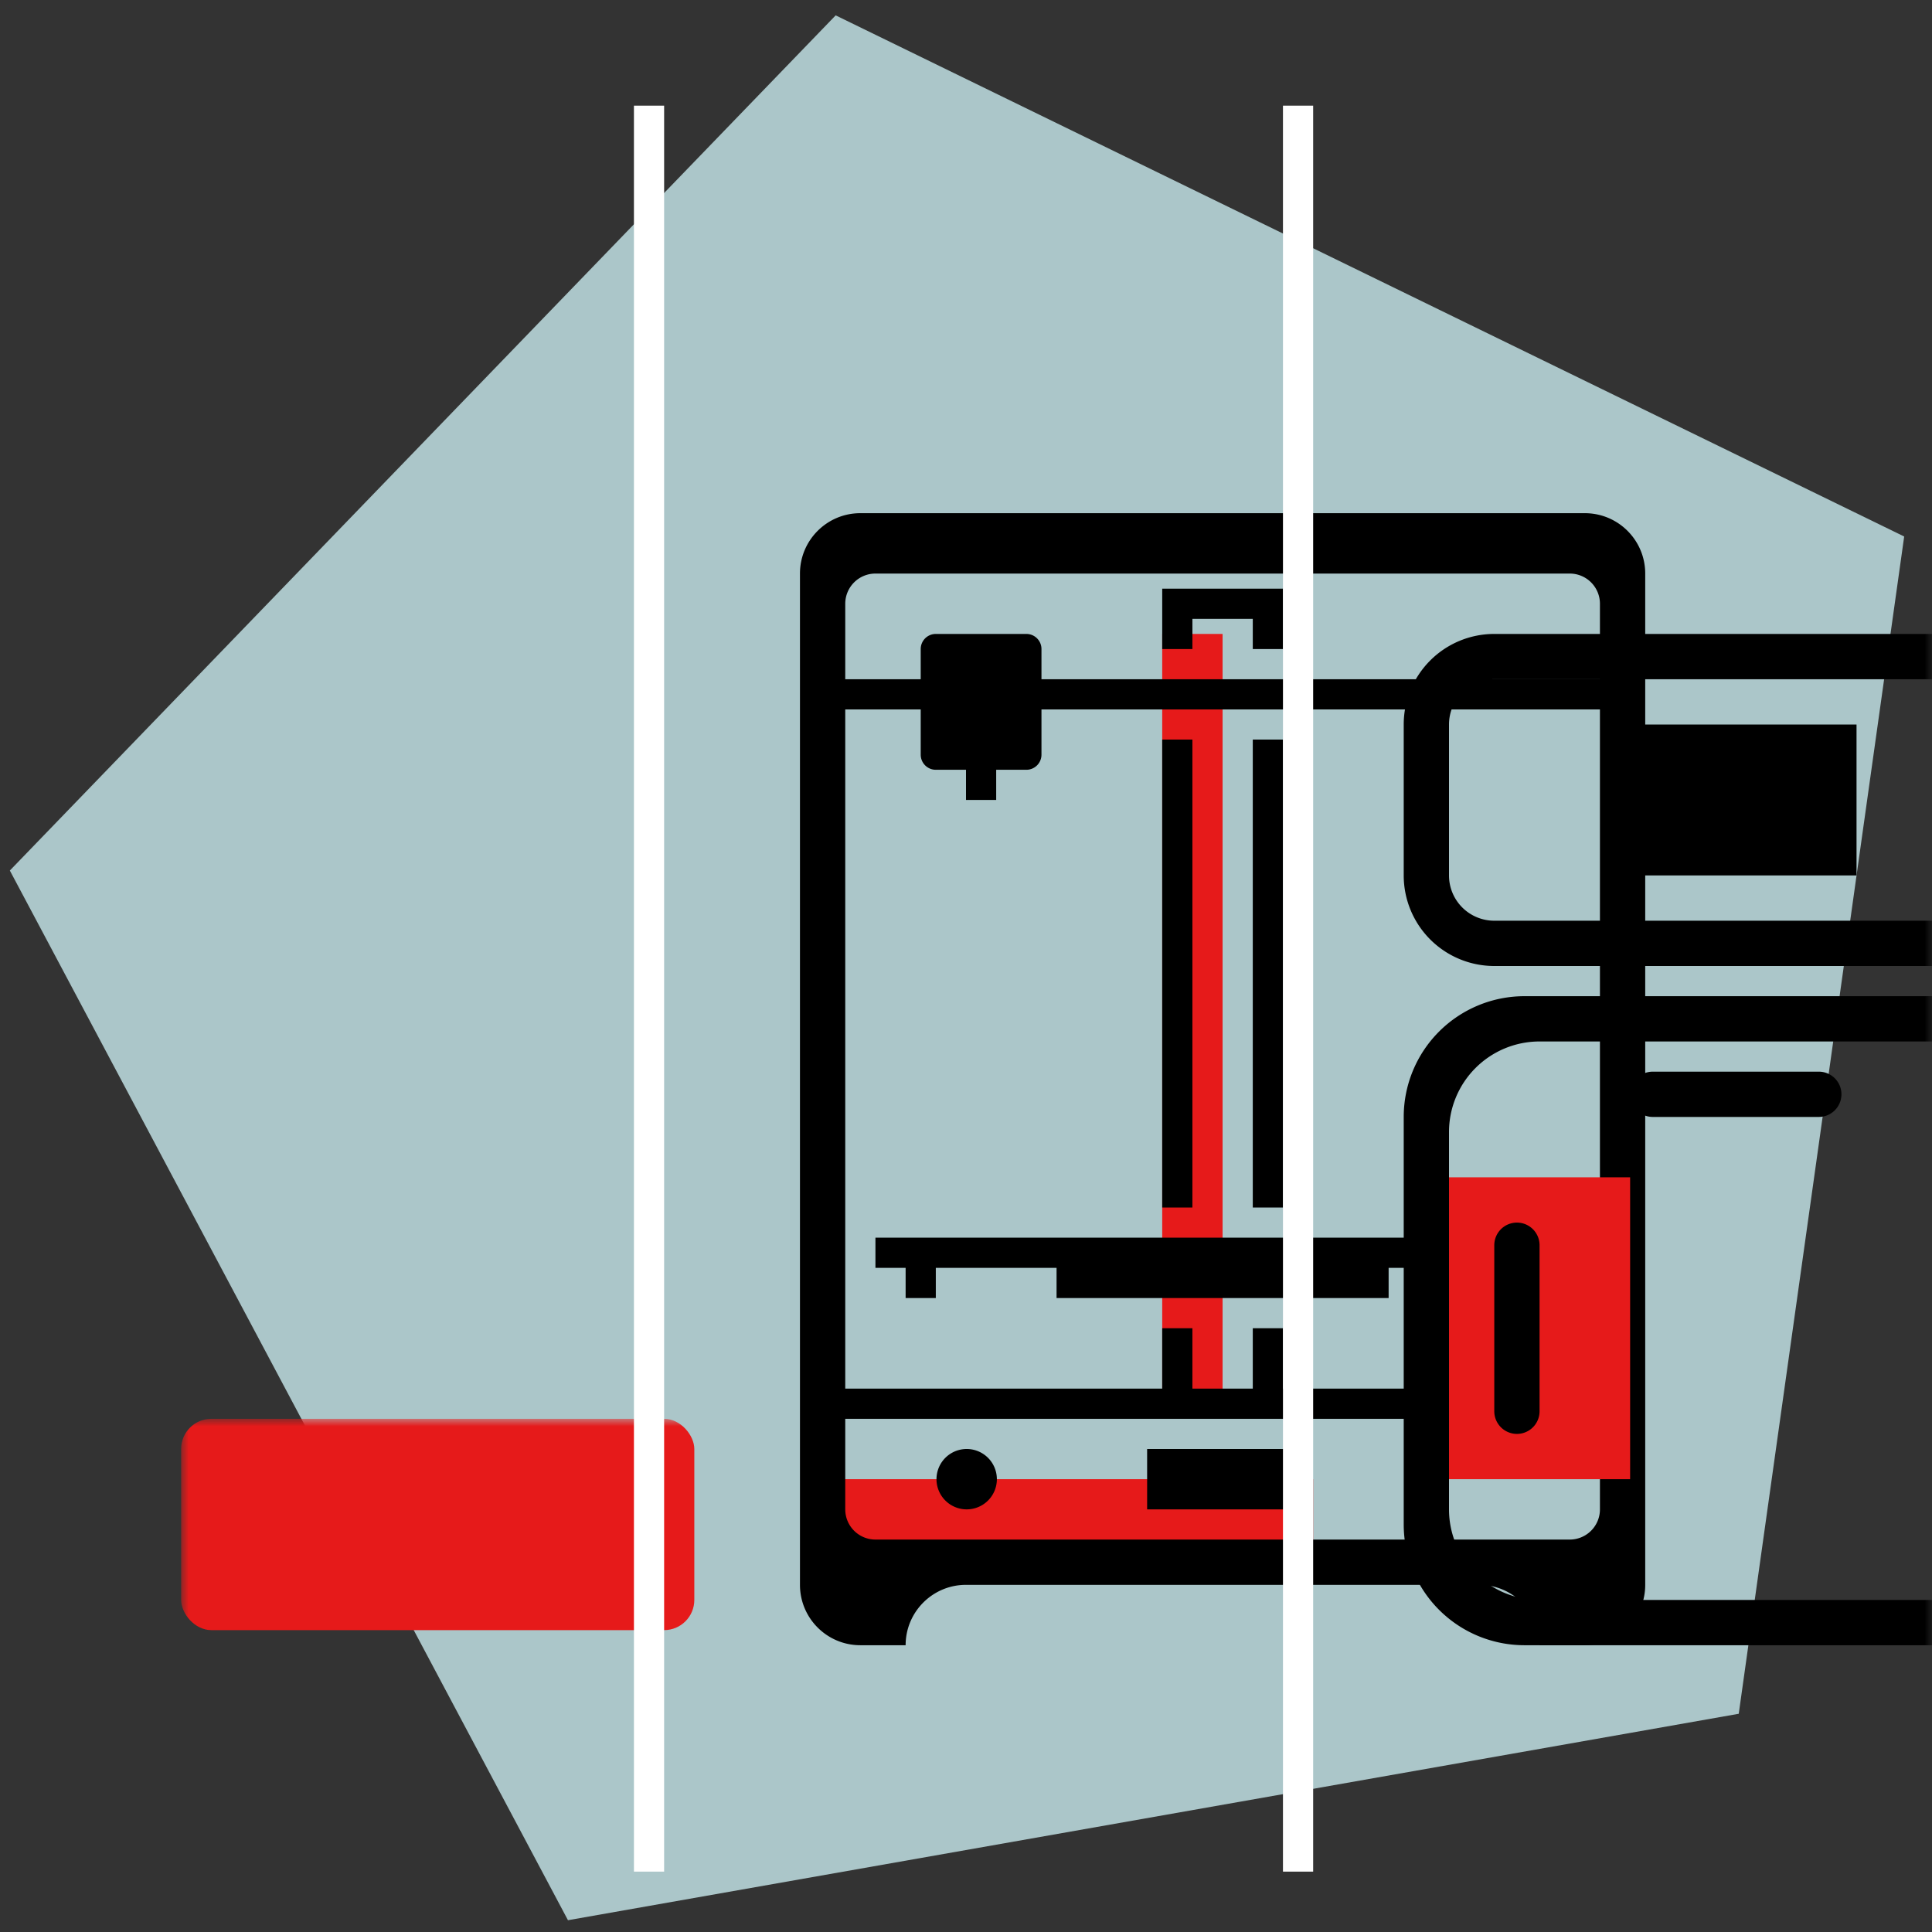 <svg xmlns="http://www.w3.org/2000/svg" xmlns:xlink="http://www.w3.org/1999/xlink" width="128" height="128" viewBox="0 0 128 128"><rect x="0" y="0" width="128" height="128" fill="#333333" stroke="none"/><defs><path id="prefix__a" d="M0 0h42v128H0z"/><path id="prefix__c" d="M0 0h42v128H0z"/></defs><g fill="none" fill-rule="evenodd"><path fill="#D3F6FB" d="M126.157 35.545l-10.961 77.997-77.567 13.677L.652 57.675 55.365 1.018z" opacity=".75"/><path fill="#E61A1A" d="M55 98h32v5H55zm22-56h4v51h-4z"/><path fill="#000" d="M105 34c2.21 0 4 1.79 4 4v67c0 2.21-1.79 4-4 4h-3c0-2.21-1.79-4-4-4H64c-2.21 0-4 1.79-4 4h-3c-2.21 0-4-1.79-4-4V38c0-2.21 1.79-4 4-4h48zm-1 4H58a2 2 0 00-2 2v60a2 2 0 002 2h46a2 2 0 002-2V40a2 2 0 00-2-2zm2 54v2H56v-2h50zM79 49v31h-2V49h2zm6 0v31h-2V49h2zm-17-7a1 1 0 011 1v2h37v2H69v3a1 1 0 01-1 1h-6a1 1 0 01-1-1v-3h-5v-2h5v-2a1 1 0 011-1h6zm17-3v4h-2v-2h-4v2h-2v-4h8zM64 51h2v2h-2v-2zm-4 33h2v2h-2v-2zm4 12a2 2 0 11.001 3.999A2 2 0 0164 96zm41-14v2h-2v2h-2v-2h-9v2H70v-2H58v-2h47zm-28 6h8v4h-8v-4zm9 8v4H76v-4h10zm-3-8v4h-4v-4h4z"/><mask id="prefix__b" fill="#fff"><use xlink:href="#prefix__a"/></mask><rect width="34" height="14" x="12" y="94" fill="#E61A1A" mask="url(#prefix__b)" rx="2"/><path fill="#000" d="M11 45h36c2.21 0 4 1.79 4 4v34c0 2.21-1.79 4-4 4H11c-2.21 0-4-1.79-4-4V49c0-2.21 1.79-4 4-4zM9 89h40a2 2 0 012 2v16a2 2 0 01-2 2H9a2 2 0 01-2-2V91a2 2 0 012-2zm2 3h36a1 1 0 011 1v12a1 1 0 01-1 1H11a1 1 0 01-1-1V93a1 1 0 011-1zm19 3h10a1 1 0 011 1v1a1 1 0 01-1 1H30a1 1 0 01-1-1v-1a1 1 0 011-1zm14.5 0a1.5 1.5 0 11-.001 3.001A1.5 1.5 0 0144.5 95zM10 49h38v34H10V49z" mask="url(#prefix__b)"/><path fill="#000" d="M31 55a2 2 0 012 2v4h3a1 1 0 011 1v1a1 1 0 01-1 1h-3v13h8l-2 4H19l-2-4h8V64h-3a1 1 0 01-1-1v-1a1 1 0 011-1h3v-4a2 2 0 012-2h4zm0 9h-4v13h4V64zm-1-7h-2a1 1 0 00-.993.883L27 58v3h4v-3a1 1 0 00-.883-.993L30 57z" mask="url(#prefix__b)"/><g transform="translate(86)"><mask id="prefix__d" fill="#fff"><use xlink:href="#prefix__c"/></mask><path fill="#E61A1A" d="M9 78h13v20H9z" mask="url(#prefix__d)"/><path fill="#000" d="M43 66a8 8 0 018 8v27a8 8 0 01-8 8H15a8 8 0 01-8-8V74a8 8 0 018-8h28zm-1 3H16a6 6 0 00-6 6v25a6 6 0 006 6h26a6 6 0 006-6V75a6 6 0 00-6-6zM14.5 81a1.5 1.5 0 011.5 1.5v11a1.5 1.5 0 01-3 0v-11a1.5 1.5 0 011.5-1.5zm9-10h11a1.5 1.5 0 010 3h-11a1.5 1.5 0 010-3zM13 42h32a6 6 0 016 6v10a6 6 0 01-6 6H13a6 6 0 01-6-6V48a6 6 0 016-6zm0 3h32a3 3 0 013 3v10a3 3 0 01-3 3H13a3 3 0 01-3-3V48a3 3 0 013-3zm8 3h16v10H21V48z" mask="url(#prefix__d)"/></g><path stroke="#FFF" stroke-width="2" d="M43 7v117M86 7v117"/></g></svg>
